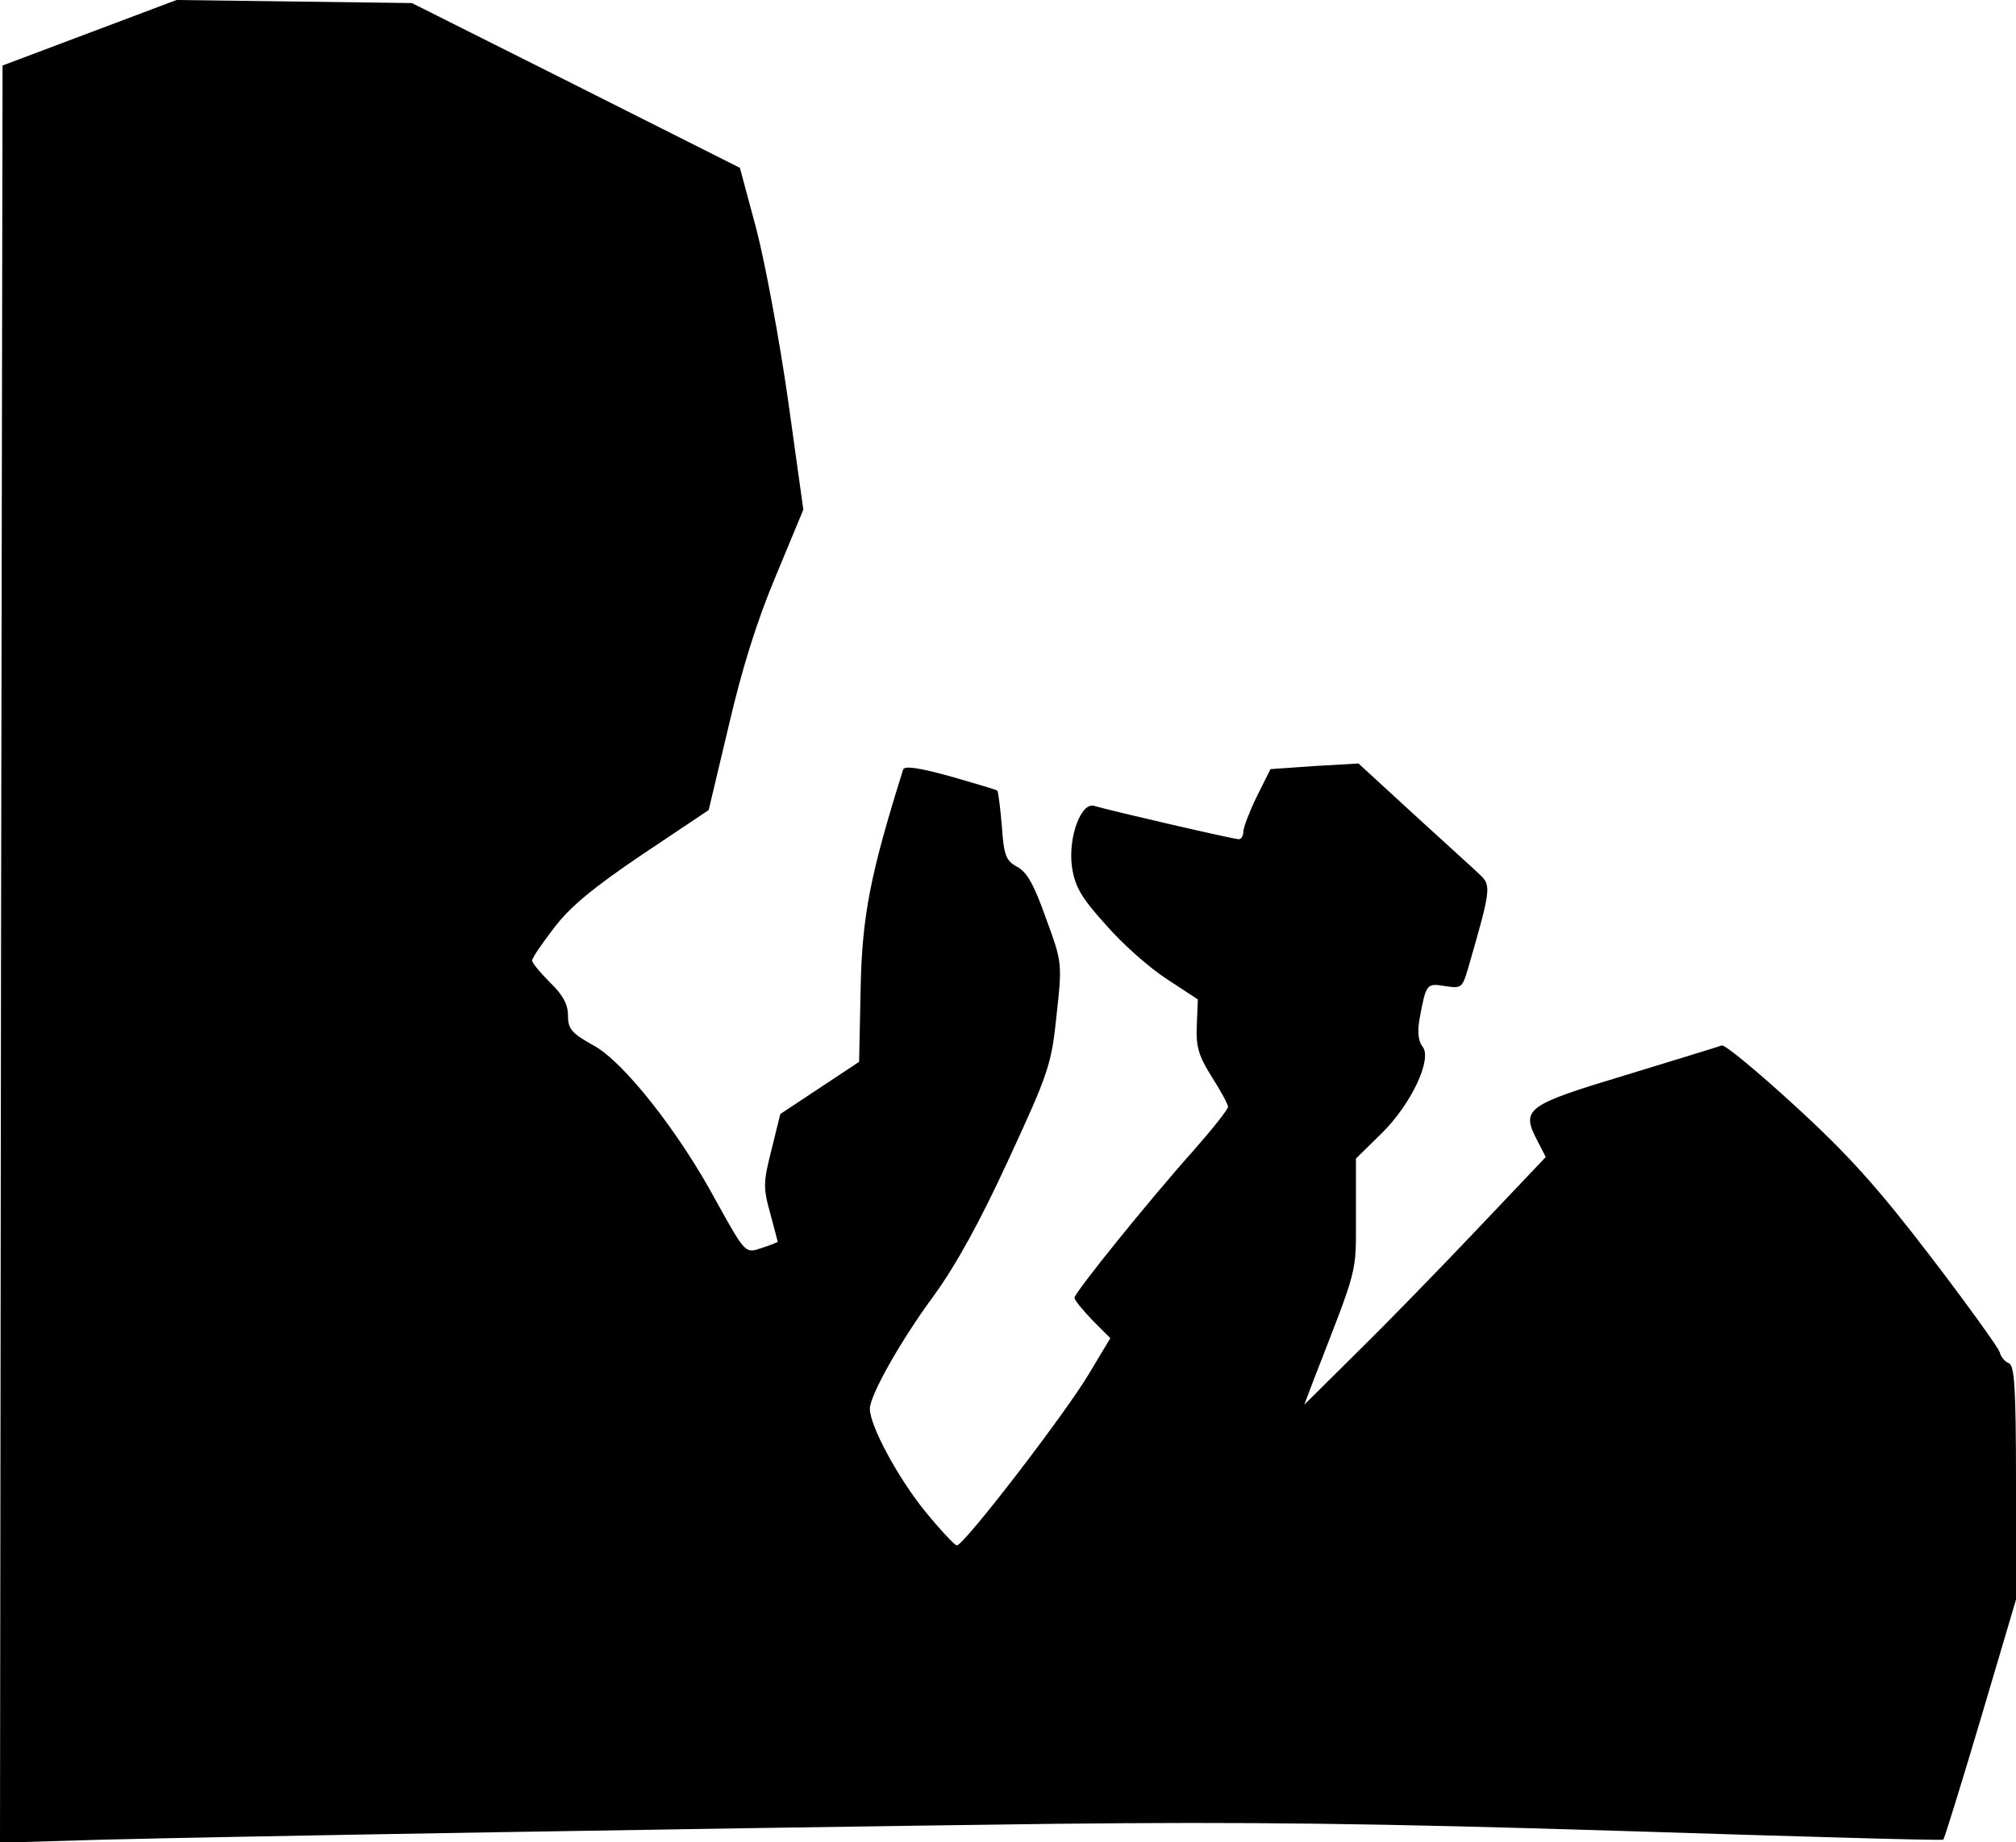 <?xml version="1.0" standalone="no"?>
<!DOCTYPE svg PUBLIC "-//W3C//DTD SVG 20010904//EN"
 "http://www.w3.org/TR/2001/REC-SVG-20010904/DTD/svg10.dtd">
<svg version="1.0" xmlns="http://www.w3.org/2000/svg"
 width="394pt" height="360pt" viewBox="0 0 394 360"
 preserveAspectRatio="xMidYMid meet">
<g transform="translate(0,360) scale(0.1,-0.1)"
fill="#000000" stroke="none">
<path fill="#000000" stroke="none" d="M175 3536 l-170 -64 -3 -1737 -2 -1736
202 6 c235 6 1168 22 1863 31 370 4 624 1 1105 -14 344 -11 626 -19 628 -17 2
2 35 108 73 236 l69 233 0 228 c0 187 -3 230 -14 234 -8 3 -16 13 -18 22 -3 9
-64 94 -136 188 -102 133 -160 198 -264 293 -73 67 -137 120 -143 118 -5 -2
-90 -28 -188 -58 -196 -59 -205 -66 -172 -129 l16 -31 -130 -137 c-71 -75
-177 -184 -236 -242 l-106 -105 19 50 c87 224 82 203 82 320 l0 111 50 49 c58
57 100 146 80 170 -8 10 -10 28 -6 52 13 71 14 72 50 66 34 -5 34 -5 49 48 40
138 41 149 21 168 -10 10 -69 63 -129 118 l-110 101 -86 -5 -86 -6 -27 -54
c-14 -29 -26 -60 -26 -68 0 -8 -4 -15 -9 -15 -10 0 -252 56 -282 65 -26 9 -52
-62 -44 -119 6 -39 18 -60 66 -113 32 -37 85 -84 119 -106 l61 -40 -2 -51 c-2
-42 4 -60 29 -100 18 -28 32 -54 32 -59 0 -5 -31 -44 -68 -86 -85 -95 -232
-277 -232 -287 0 -5 16 -24 35 -44 l35 -35 -42 -70 c-45 -76 -244 -335 -258
-335 -4 0 -33 31 -64 69 -52 65 -106 165 -106 198 0 26 60 133 125 221 44 61
90 144 147 268 78 169 83 184 93 281 11 101 11 102 -21 189 -23 65 -37 90 -56
100 -22 12 -26 22 -30 79 -3 36 -7 68 -9 70 -2 2 -44 14 -92 28 -62 17 -90 21
-92 13 -64 -204 -80 -285 -83 -426 l-3 -145 -77 -51 -77 -51 -17 -69 c-16 -63
-17 -74 -3 -124 8 -30 15 -56 15 -57 0 0 -13 -6 -29 -11 -35 -12 -33 -14 -92
92 -72 134 -181 272 -239 303 -43 24 -50 32 -50 59 0 21 -10 40 -35 64 -19 19
-35 38 -35 43 0 5 19 33 43 64 30 40 77 79 172 143 l130 87 39 164 c26 112 55
205 92 293 l54 130 -30 215 c-17 119 -45 269 -62 334 l-32 119 -320 161 -321
161 -230 3 -230 3 -170 -64z"/>
</g>
</svg>
